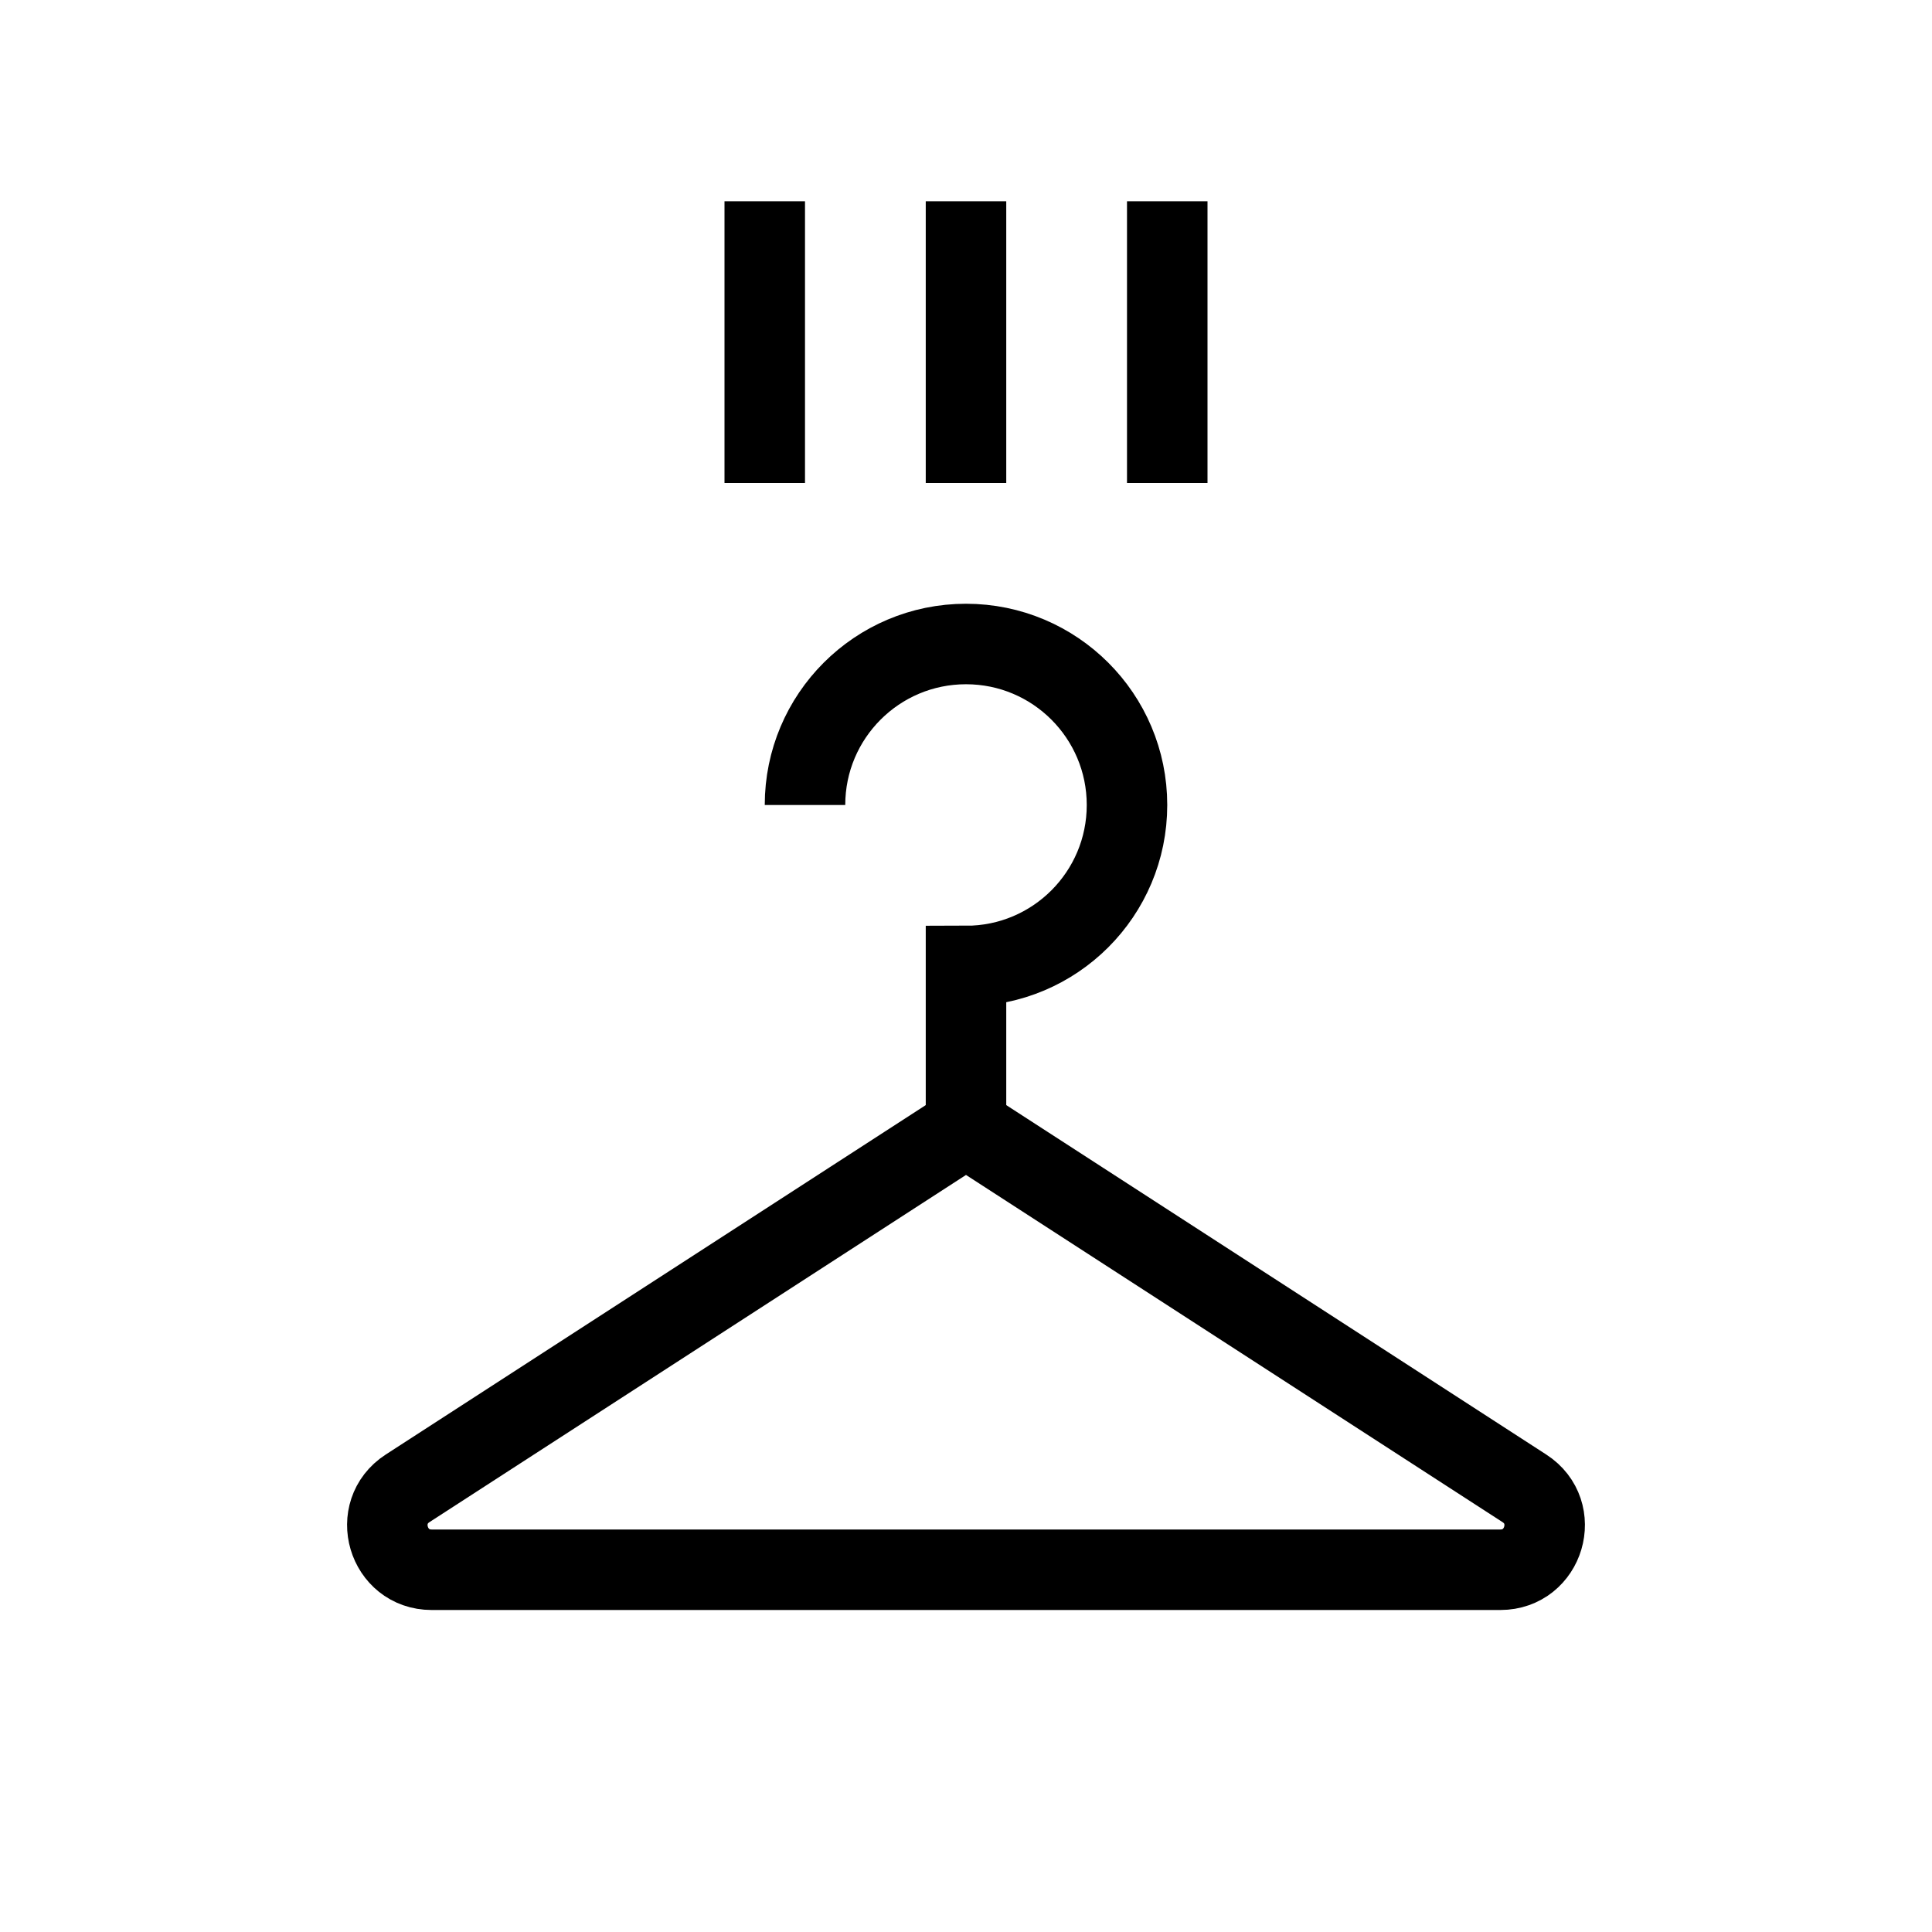 <svg width="48" height="48" viewBox="0 0 48 48" fill="none" xmlns="http://www.w3.org/2000/svg">
<path d="M10.127 36.977L23.946 28.035C23.979 28.014 24.021 28.014 24.054 28.035L37.873 36.977C38.793 37.572 38.371 39 37.275 39H10.725C9.629 39 9.207 37.572 10.127 36.977Z" stroke="black" stroke-width="2"/>
<path d="M20 20C20 17.791 21.791 16 24 16C26.209 16 28 17.791 28 20C28 22.209 26.209 24 24 24V28.5" stroke="black" stroke-width="2"/>
<path d="M19 5V12" stroke="black" stroke-width="2"/>
<path d="M24 5V12" stroke="black" stroke-width="2"/>
<path d="M29 5V12" stroke="black" stroke-width="2"/>
</svg>
